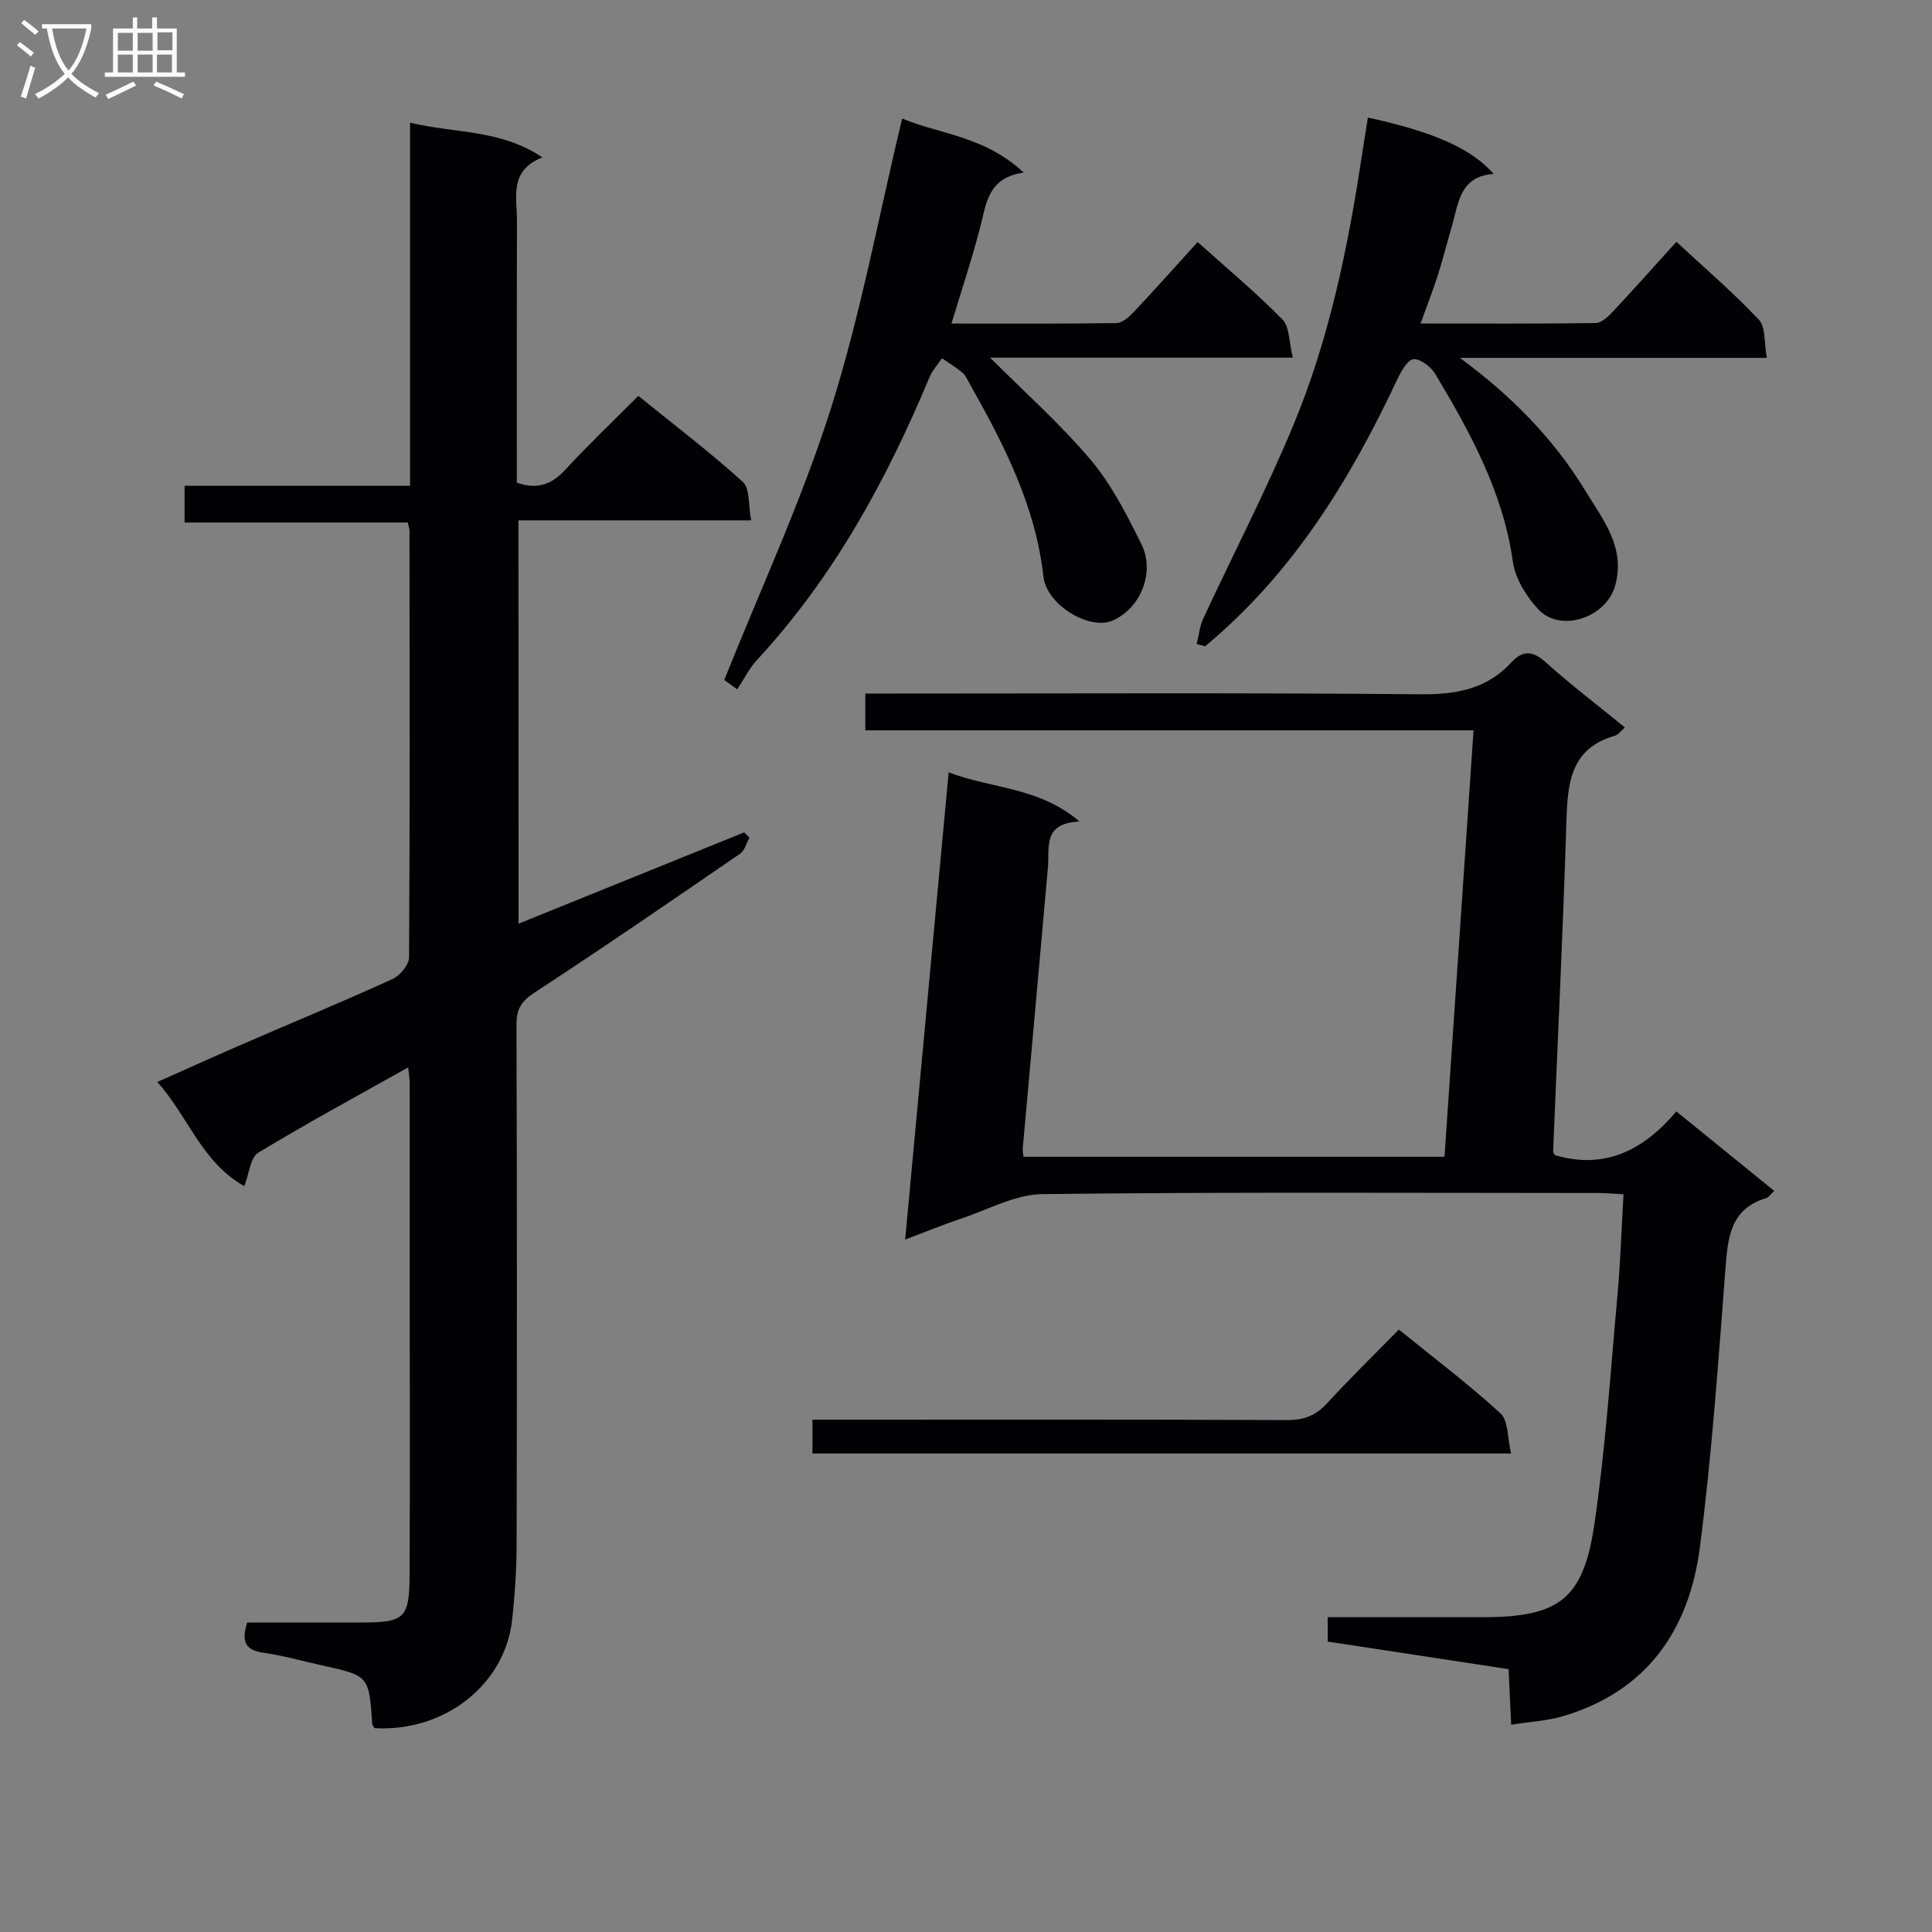 <svg enable-background="new 0 0 400 400" viewBox="0 0 400 400" xmlns="http://www.w3.org/2000/svg"><rect x="0" y="0" width="400" height="400" fill="#808080" stroke="none"/><g fill="#010104"><path d="m107.36 191.24c15.78-6.38 31.24-12.64 46.7-18.9.37.36.74.72 1.11 1.08-.64 1.14-1 2.69-1.97 3.35-14.11 9.69-28.22 19.38-42.55 28.75-2.74 1.79-3.73 3.42-3.72 6.63.12 35.82.11 71.64.03 107.45-.01 5.31-.35 10.64-.95 15.91-1.53 13.39-14.09 23.12-28.45 22.28-.17-.28-.47-.55-.49-.84-.67-10-.67-10-10.36-12.14-4.05-.89-8.06-2.05-12.16-2.62-3.96-.55-4.56-2.54-3.36-6.27 7.9 0 15.87.02 23.84 0 8.73-.02 9.73-.9 9.77-9.8.09-18.99.03-37.98.03-56.98 0-14.99 0-29.99-.01-44.98 0-.78-.15-1.57-.31-3.17-10.71 6.02-21.04 11.59-31.06 17.68-1.61.98-1.84 4.24-2.87 6.9-8.81-4.92-11.51-14.28-18.01-21.56 6.41-2.85 12.23-5.48 18.09-8.02 10.21-4.42 20.49-8.68 30.62-13.3 1.54-.7 3.4-2.93 3.41-4.46.19-29.49.12-58.97.09-88.46 0-.32-.14-.64-.36-1.59-15.21 0-30.57 0-46.2 0 0-2.71 0-4.79 0-7.6h46.68c0-25.31 0-49.9 0-75.19 9.29 2.27 18.68 1.33 27.4 7.2-6.93 2.7-5.25 8.19-5.27 13.06-.05 16.34-.03 32.67-.03 48.99v5.29c4.39 1.53 7.31.29 10.1-2.74 4.72-5.13 9.8-9.95 15.06-15.23 7.41 6.01 14.79 11.61 21.63 17.81 1.51 1.37 1.12 4.83 1.73 7.96-16.39 0-32.1 0-48.17 0 .01 28.03.01 55.53.01 83.51z"/><path d="m179.15 151.21c0-2.88 0-4.85 0-7.62h5.88c36.33 0 72.66-.18 108.98.15 7.42.07 13.75-1.02 18.88-6.58 2.34-2.53 4.4-2.51 7.12-.06 5.18 4.66 10.75 8.89 16.4 13.51-.83.72-1.35 1.51-2.04 1.71-9.22 2.61-9.81 9.79-10.06 17.71-.71 22.77-1.82 45.53-2.75 68.29-.01.29.26.59.38.85 10.34 3.03 18.34-1.02 25.13-9.06 6.99 5.67 13.53 10.97 20.26 16.44-.7.66-1.1 1.33-1.64 1.49-7.57 2.29-7.97 8.34-8.47 14.87-1.48 19.2-2.81 38.44-5.29 57.52-2.21 17.03-10.97 29.77-28.34 34.89-3.28.97-6.8 1.14-10.72 1.76-.18-3.86-.34-7.44-.53-11.5-12.5-1.9-24.89-3.79-37.45-5.71 0-1.72 0-3.13 0-5.05h32.13c15.68 0 20.79-3.65 23.08-19.25 2.31-15.75 3.35-31.69 4.79-47.56.61-6.75.82-13.54 1.24-20.75-2.13-.11-3.73-.26-5.33-.26-38.33-.01-76.66-.23-114.98.23-5.65.07-11.29 3.23-16.89 5.09-3.57 1.19-7.05 2.63-11.53 4.32 3.04-32.6 5.99-64.28 9.01-96.74 8.92 3.44 18.66 2.98 27.1 10.19-7.72.32-6.18 5.4-6.55 9.55-1.71 19.37-3.48 38.74-5.21 58.11-.04.47.08.95.15 1.75h87.17c1.98-29.17 3.98-58.42 6.01-88.29-42.06 0-83.77 0-125.93 0z"/><path d="m149.95 140.78c7.47-18.72 16.02-37.09 22.09-56.25 6.13-19.34 9.81-39.47 14.74-60 7.4 3.18 17.07 3.58 25.17 11.21-7.36 1.01-7.73 6.28-8.99 11.21-1.68 6.55-3.84 12.98-5.97 20.04 11.62 0 22.88.07 34.13-.1 1.21-.02 2.6-1.23 3.55-2.23 4.42-4.69 8.71-9.51 13.29-14.55 6.1 5.48 12.1 10.47 17.54 16.02 1.52 1.55 1.36 4.73 2.16 7.92-21.6 0-42.29 0-62.67 0 7.1 7.11 14.52 13.69 20.85 21.19 4.32 5.12 7.46 11.35 10.47 17.41 2.94 5.93-.26 13.45-6.06 15.87-4.75 1.98-13.57-3.28-14.22-9.14-1.64-14.78-8.28-27.53-15.39-40.15-.41-.72-.76-1.57-1.37-2.07-1.34-1.1-2.82-2.01-4.25-2.99-.88 1.32-2 2.55-2.6 3.98-8.89 21.29-19.82 41.32-35.62 58.41-1.67 1.8-2.79 4.1-4.17 6.17-.9-.67-1.79-1.31-2.68-1.95z"/><path d="m247.76 133.34c.44-1.76.61-3.64 1.35-5.25 6.21-13.38 13.04-26.51 18.69-40.12 7.34-17.69 11.23-36.39 14.09-55.29.42-2.78.88-5.56 1.32-8.34 13.53 2.95 21.38 6.36 26.03 11.67-7.11.51-7.26 6.17-8.67 10.92-.99 3.34-1.82 6.73-2.88 10.05-1 3.14-2.22 6.21-3.58 10 12.45 0 24.35.07 36.25-.1 1.2-.02 2.57-1.31 3.53-2.33 4.31-4.6 8.5-9.31 13.19-14.49 5.88 5.46 11.78 10.51 17.08 16.14 1.44 1.53 1.06 4.78 1.64 7.89-21.81 0-42.68 0-63.55 0 10.49 7.71 19.32 16.59 25.94 27.46 3.64 5.98 8.41 11.68 6.21 19.7-1.81 6.61-11.36 9.88-15.98 4.84-2.44-2.66-4.71-6.32-5.2-9.79-2.02-14.39-8.78-26.69-16.03-38.82-.89-1.5-3.02-3.18-4.5-3.12-1.19.05-2.59 2.47-3.36 4.1-9.82 20.95-21.76 40.35-39.83 55.35-.56-.14-1.15-.31-1.74-.47z"/><path d="m312.85 300.93c-48.99 0-96.68 0-144.64 0 0-2.3 0-4.37 0-7h5.47c30.95 0 61.9-.06 92.86.08 3.46.01 5.91-.95 8.23-3.49 4.7-5.13 9.7-10 14.85-15.25 7.33 5.95 14.49 11.34 21.06 17.37 1.63 1.5 1.39 5.03 2.17 8.29z"/></g><path d="m6.4 11.7c-1-.8-1.9-1.6-2.9-2.3l.6-.7c.9.7 1.9 1.4 2.9 2.2zm-2.1 8.3c.7-2.1 1.4-4.2 2-6.4.2.1.6.3 1 .4-.7 2.3-1.3 4.4-1.9 6.4zm3-12.8c-1.1-.9-2.1-1.7-2.9-2.4l.6-.7c1 .8 2 1.5 3 2.4zm1.4-1.3v-.9h10.2v.9c-.9 4.2-2.3 7.3-4.1 9.4 1.3 1.4 3.2 2.7 5.7 4-.2.2-.4.5-.7.9-2.5-1.4-4.4-2.7-5.7-4.2-1.4 1.5-3.5 3-6.1 4.4 0 0 0 0-.1-.1-.3-.4-.5-.7-.7-.8 2.7-1.3 4.7-2.8 6.2-4.2-1.8-2.2-3-5.3-3.7-9.4zm9.2 0h-7.1c.6 3.8 1.7 6.7 3.4 8.7 1.7-2 2.9-4.8 3.7-8.7z" fill="#fbfafa"/><path d="m31.6 3.6h.9v2.3h4.1v9.1h1.7v.9h-16.6v-.9h1.7v-9.1h4.1v-2.3h.9v2.3h3.1v-2.3zm-4 13.3.6.8c-1.9.9-3.8 1.9-5.8 2.8-.2-.3-.3-.6-.5-.9 2-.9 3.9-1.8 5.7-2.7zm-3.2-10.1v3.7h3.1v-3.7zm0 4.5v3.7h3.1v-3.7zm4.1-4.5v3.7h3.1v-3.7zm0 4.5v3.7h3.1v-3.7zm9.1 9.1c-2.1-1.1-4.1-2-5.8-2.7l.5-.8c2.2.9 4.1 1.8 5.8 2.6zm-1.9-13.7h-3.1v3.7h3.1v-3.6zm-3.2 4.6v3.7h3.1v-3.7z" fill="#fbfafa"/></svg>